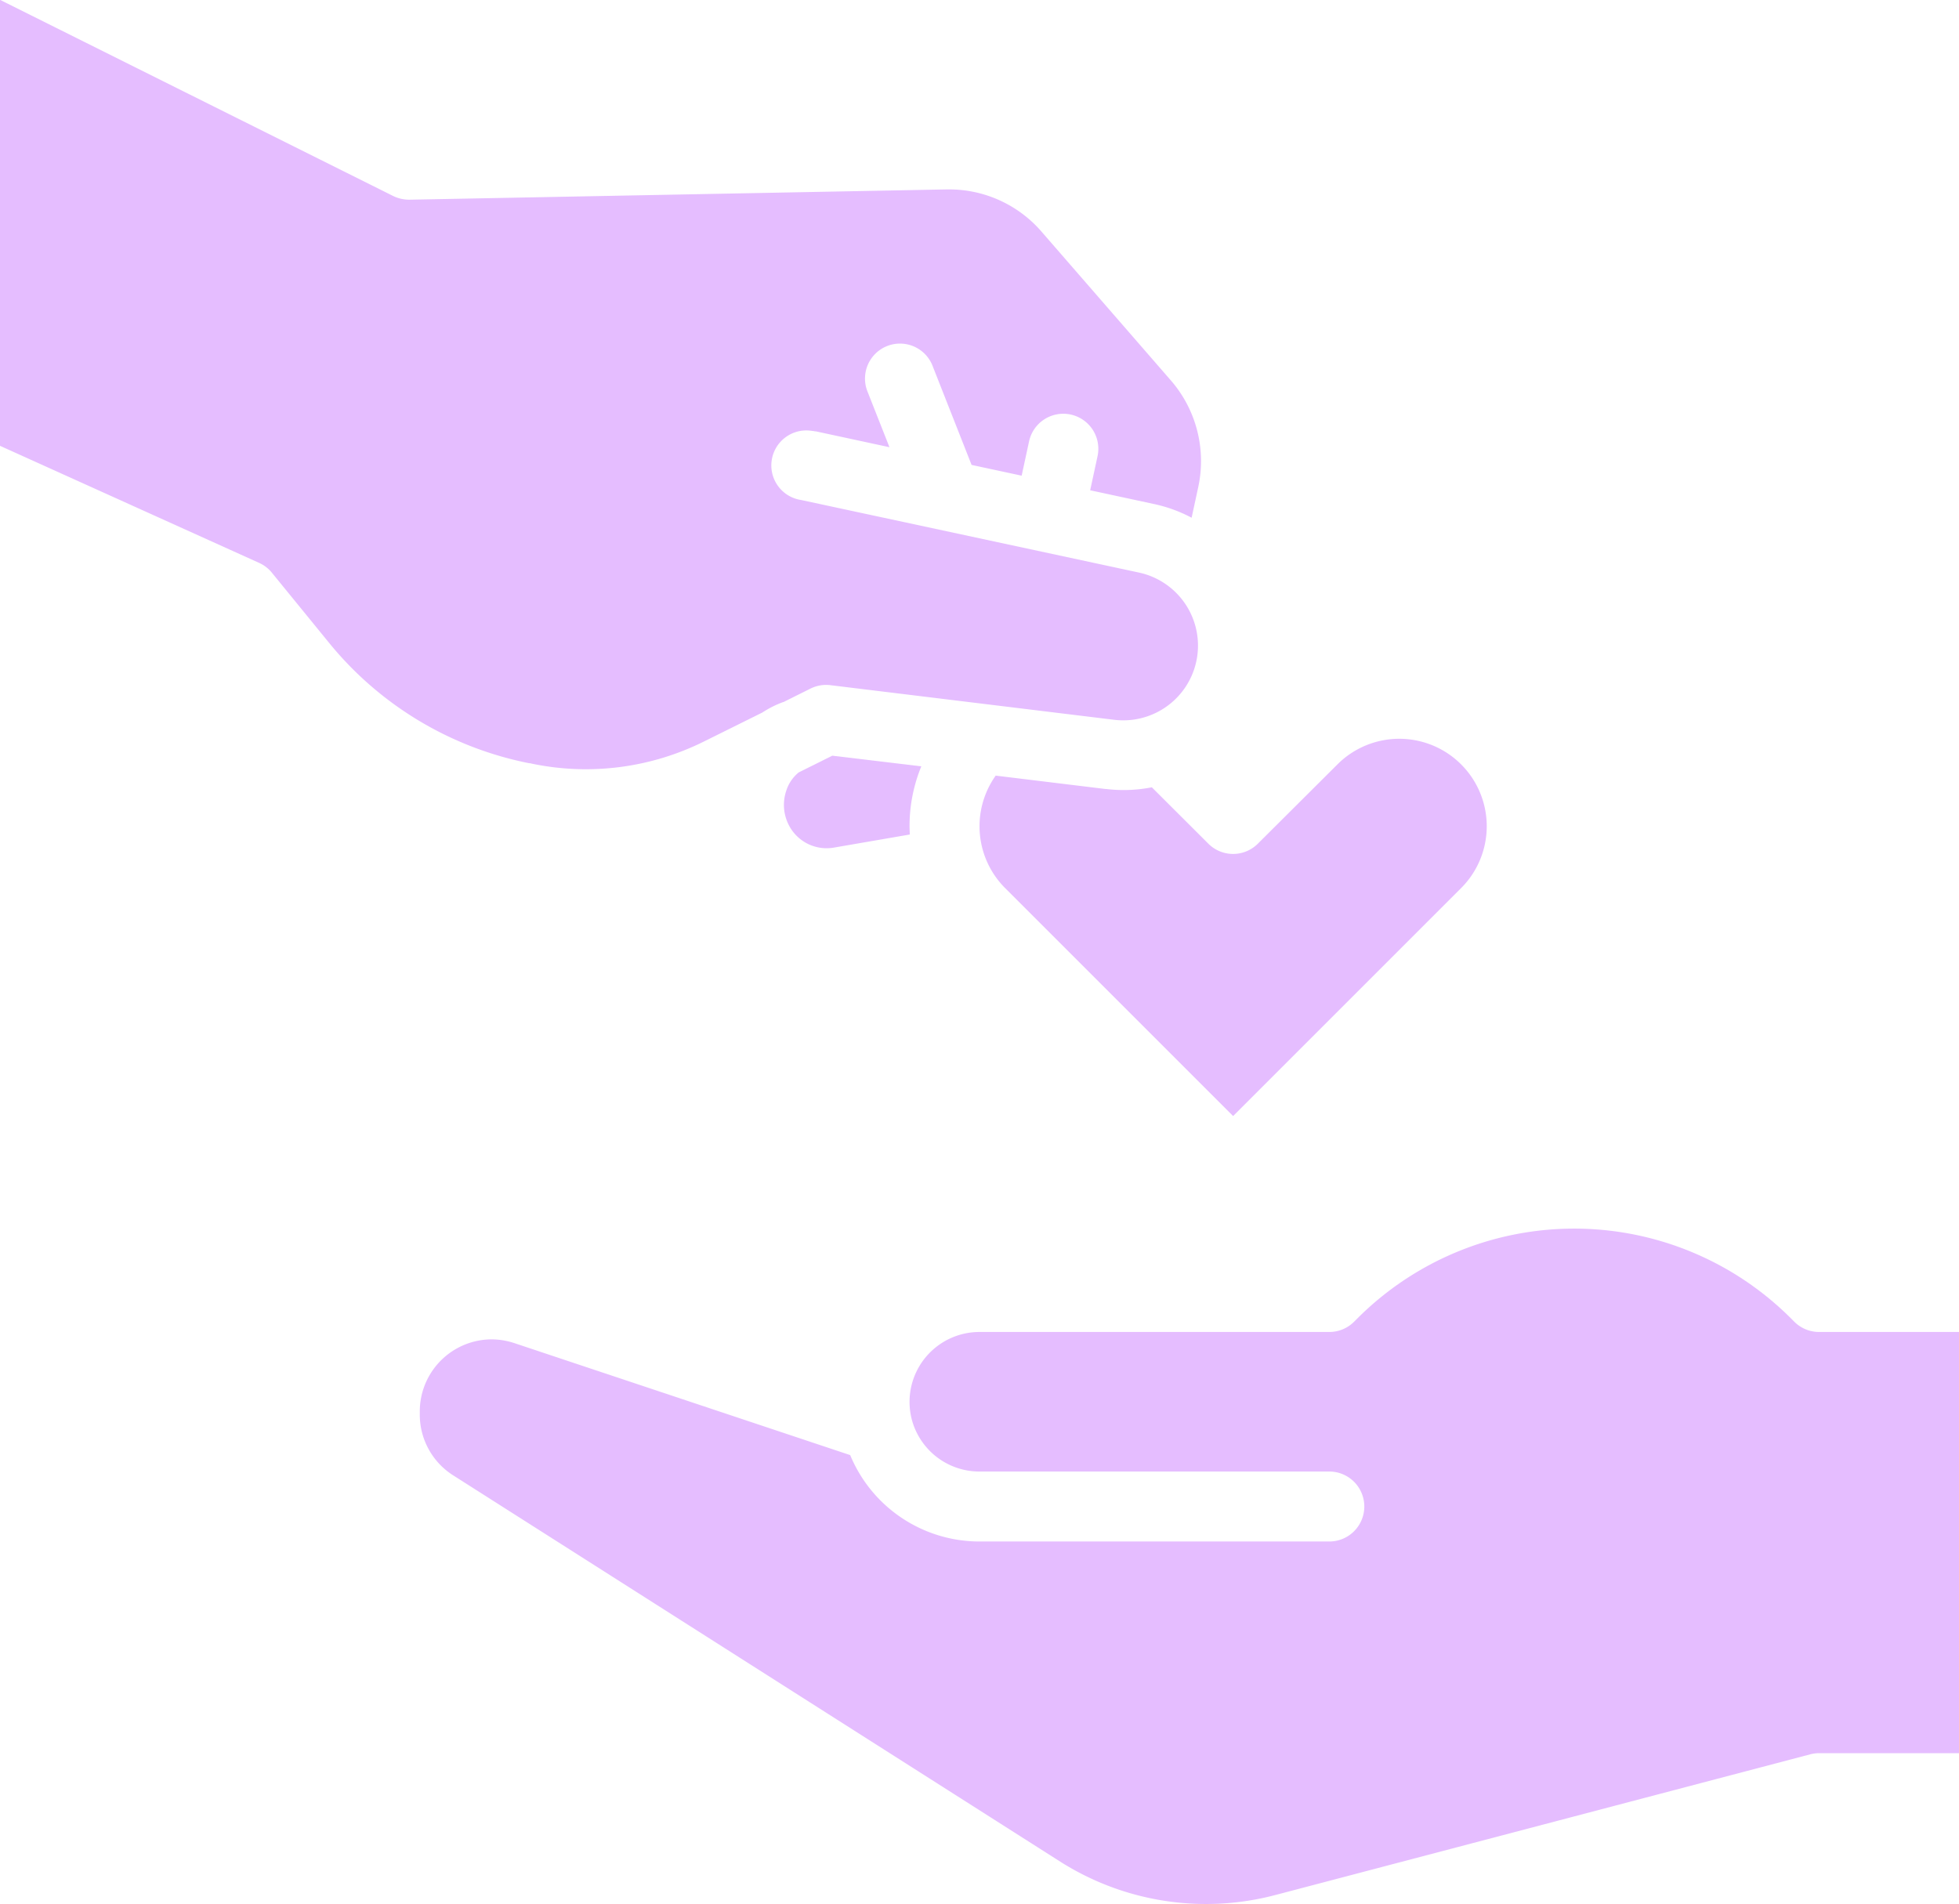 <svg id="bd538109-9866-42d6-a82e-c28b465ca255" data-name="Layer 1" xmlns="http://www.w3.org/2000/svg" viewBox="0 0 448 435.46"><title>donation</title><path d="M416,304.67a8,8,0,0,1-5.66-2.34l-.81-.81a70.11,70.11,0,0,0-99.06,0l-.81.81a8,8,0,0,1-5.66,2.34H224a16,16,0,0,0-16,16,16.19,16.19,0,0,0,.49,3.92h0a16,16,0,0,0,15.51,12h80a8,8,0,0,1,0,16H224a32,32,0,0,1-29.57-19.76l-76.77-25.6a16.81,16.81,0,0,0-5.26-.87A16.49,16.49,0,0,0,96,322.92v.53a16.45,16.45,0,0,0,7.62,14l138.86,88.37a62.23,62.23,0,0,0,49.07,7.65L414,401.26a8,8,0,0,1,2-.26h32V304.67Z" transform="translate(0 -0.04)" fill="#e5bdff"/><path d="M121.11,174.57l.69.16a60.63,60.63,0,0,0,39.18-5.1L174.34,163a23,23,0,0,1,4.78-2.4h.06l6.16-3.07a8,8,0,0,1,4.54-.79l65,7.93A17.09,17.09,0,0,0,260.52,131L183.24,114.4a8,8,0,1,1,2.57-15.79l.13,0a2.39,2.39,0,0,1,.45.09h.22l16.8,3.62-5.1-12.93a8,8,0,0,1,14.88-5.87l9,22.85,11.45,2.46,1.69-7.82A8,8,0,1,1,251,104.35h0l-1.69,7.82,14.58,3.14a33,33,0,0,1,8.62,3.14l1.53-7.09a28.12,28.12,0,0,0-6.23-24.26L238.17,53A27.93,27.93,0,0,0,217,43.36h-.54L93.64,45.71a8.4,8.4,0,0,1-3.72-.84L0,0V102l59.25,26.77A8,8,0,0,1,62.16,131l13.21,16.2a78.75,78.75,0,0,0,44.28,27.11c.48.11,1,.21,1.46.3Z" transform="translate(0 -0.04)" fill="#e5bdff"/><path d="M252.91,180.5l-25.21-3.07a20,20,0,0,0,2.16,25.72L282,255.29l52.14-52.14a20,20,0,1,0-28.28-28.29h0L287.65,193a8,8,0,0,1-11.31,0h0L263.41,180.1a33.34,33.34,0,0,1-10.5.38Z" transform="translate(0 -0.04)" fill="#e5bdff"/><path d="M190.33,172.87l-7.68,3.83a8.85,8.85,0,0,0-2.83,4.15,10.11,10.11,0,0,0,1.06,8.74,9.71,9.71,0,0,0,9.78,4.31l17.39-3c0-.64-.05-1.29-.05-1.94a36.1,36.1,0,0,1,2.69-13.65Z" transform="translate(0 -0.04)" fill="#e5bdff"/></svg>